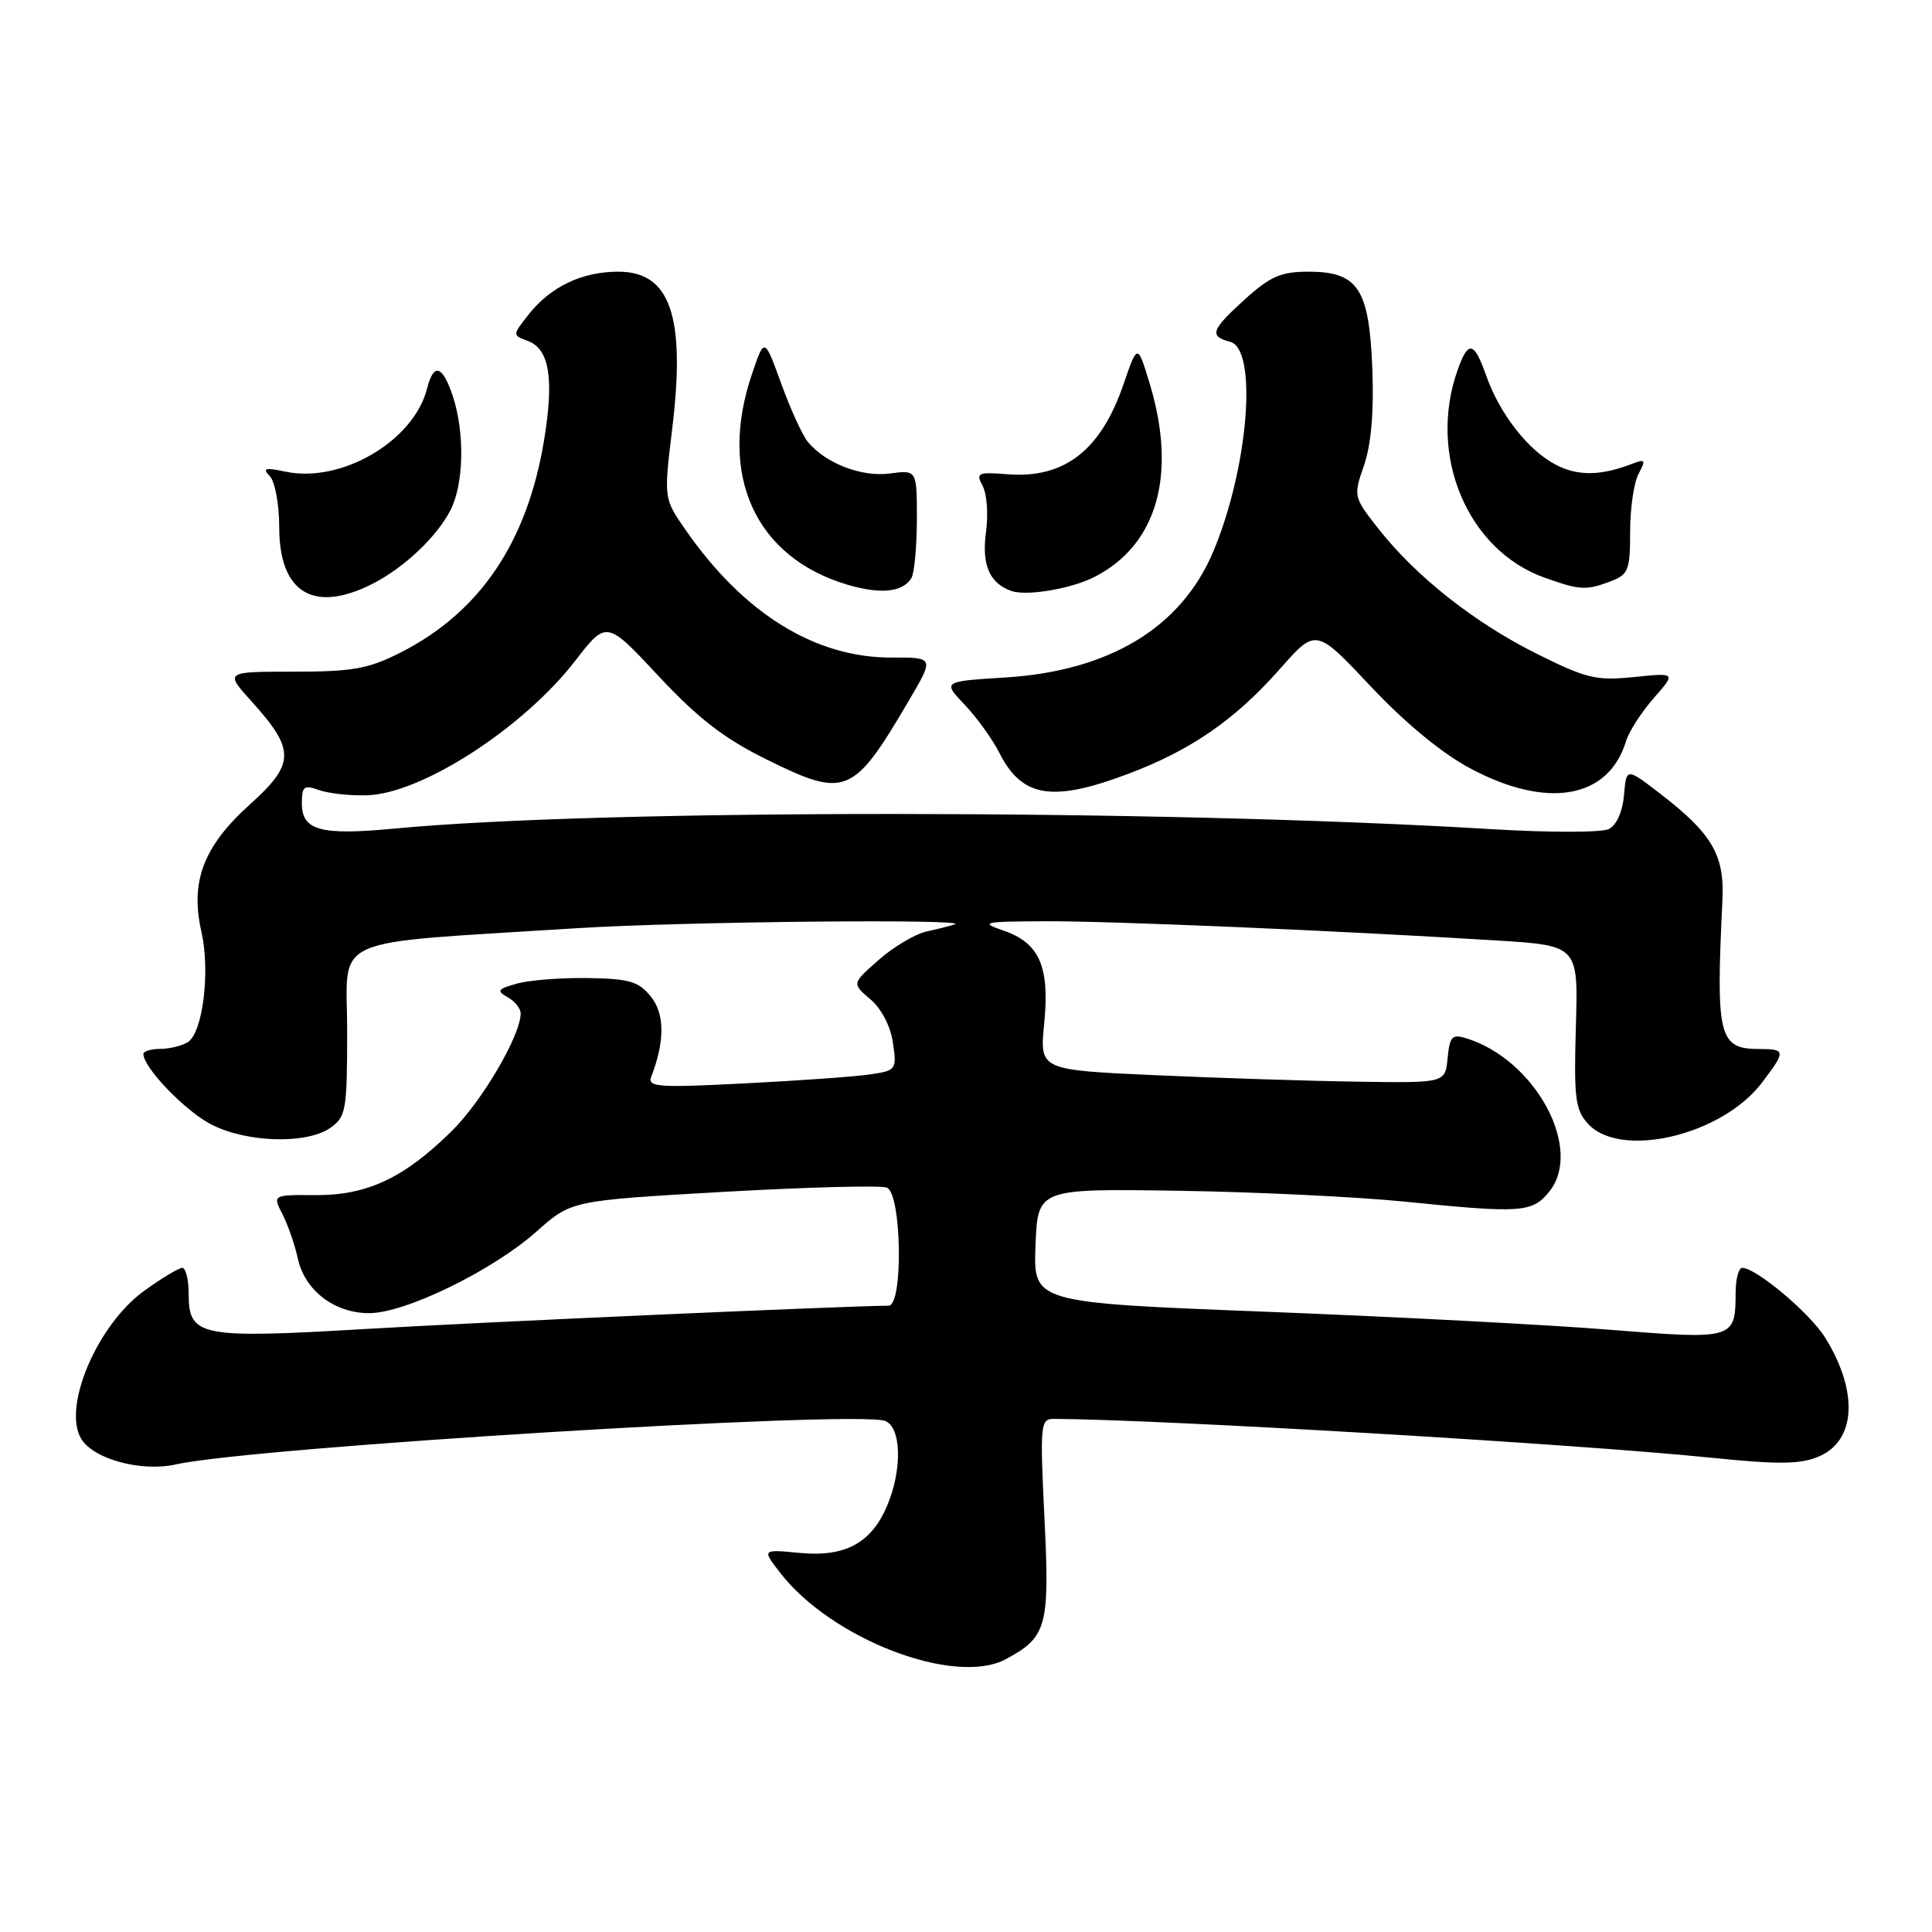 <?xml version="1.0" encoding="UTF-8" standalone="no"?>
<!DOCTYPE svg PUBLIC "-//W3C//DTD SVG 1.1//EN" "http://www.w3.org/Graphics/SVG/1.1/DTD/svg11.dtd" >
<svg xmlns="http://www.w3.org/2000/svg" xmlns:xlink="http://www.w3.org/1999/xlink" version="1.1" viewBox="0 0 256 256">
 <g >
 <path fill="currentColor"
d=" M 133.27 219.85 C 138.71 216.94 139.10 215.55 138.40 201.25 C 137.79 188.74 137.86 188.00 139.63 188.01 C 153.91 188.08 208.83 191.33 226.68 193.15 C 235.56 194.06 238.50 194.04 240.94 193.02 C 245.92 190.96 246.30 184.45 241.86 177.27 C 239.84 174.01 232.71 168.00 230.85 168.00 C 230.38 168.00 229.99 169.46 229.98 171.25 C 229.96 177.47 229.80 177.52 213.32 176.20 C 205.17 175.54 184.65 174.47 167.71 173.81 C 136.92 172.61 136.92 172.61 137.21 165.05 C 137.50 157.50 137.50 157.50 156.00 157.78 C 166.18 157.93 179.68 158.58 186.00 159.21 C 201.62 160.79 203.02 160.69 205.28 157.90 C 209.85 152.26 203.45 140.42 194.32 137.59 C 192.41 136.99 192.09 137.33 191.82 140.20 C 191.50 143.50 191.50 143.50 180.00 143.33 C 173.68 143.24 161.58 142.85 153.12 142.47 C 137.75 141.78 137.75 141.78 138.36 135.64 C 139.11 128.09 137.74 124.94 132.97 123.31 C 129.78 122.21 130.23 122.11 138.50 122.07 C 147.34 122.04 177.01 123.30 198.31 124.62 C 209.13 125.29 209.13 125.29 208.81 136.04 C 208.54 145.47 208.73 147.04 210.40 148.89 C 214.67 153.61 228.11 150.47 233.42 143.52 C 236.66 139.27 236.64 139.00 233.12 139.00 C 227.74 139.00 227.35 137.39 228.23 119.32 C 228.53 113.29 226.88 110.47 219.91 105.11 C 215.50 101.72 215.50 101.72 215.19 105.36 C 215.00 107.53 214.20 109.34 213.19 109.85 C 212.25 110.33 205.26 110.33 197.50 109.86 C 153.76 107.22 79.76 107.18 52.28 109.79 C 42.47 110.72 40.00 110.05 40.00 106.46 C 40.00 104.19 40.28 103.97 42.25 104.68 C 43.49 105.13 46.35 105.45 48.62 105.38 C 55.85 105.18 69.32 96.48 76.21 87.57 C 80.37 82.19 80.37 82.19 87.27 89.59 C 92.50 95.19 95.96 97.86 101.53 100.61 C 112.07 105.82 113.04 105.42 120.45 92.80 C 123.79 87.11 123.79 87.11 118.15 87.13 C 108.04 87.17 98.57 81.32 90.89 70.28 C 87.95 66.07 87.95 66.07 89.06 56.91 C 90.88 41.95 88.85 36.00 81.93 36.00 C 77.10 36.00 72.94 37.99 70.03 41.69 C 67.89 44.41 67.89 44.42 69.91 45.16 C 72.80 46.23 73.44 50.11 72.09 58.34 C 69.86 71.86 63.59 81.13 53.07 86.47 C 48.80 88.63 46.73 89.00 38.92 89.00 C 29.77 89.00 29.77 89.00 33.36 92.97 C 39.14 99.37 39.10 101.20 33.13 106.58 C 26.96 112.12 25.17 116.83 26.69 123.47 C 27.88 128.68 26.88 136.83 24.89 138.09 C 24.13 138.57 22.49 138.98 21.25 138.98 C 20.01 138.99 19.00 139.30 19.00 139.66 C 19.00 141.47 24.58 147.26 28.02 149.01 C 32.74 151.42 40.64 151.64 43.78 149.44 C 45.85 147.99 46.00 147.13 46.00 136.57 C 46.00 123.74 42.90 125.13 76.50 122.99 C 90.35 122.11 128.79 121.73 126.50 122.49 C 125.95 122.67 124.27 123.10 122.77 123.43 C 121.27 123.76 118.42 125.44 116.45 127.18 C 112.87 130.32 112.87 130.32 115.33 132.41 C 116.80 133.66 118.00 135.98 118.32 138.17 C 118.84 141.77 118.77 141.86 115.17 142.38 C 113.15 142.67 105.70 143.20 98.60 143.56 C 87.23 144.14 85.77 144.04 86.29 142.68 C 88.11 137.95 88.09 134.33 86.24 132.05 C 84.62 130.04 83.38 129.68 77.92 129.60 C 74.39 129.54 70.16 129.87 68.51 130.33 C 65.93 131.04 65.76 131.29 67.26 132.13 C 68.22 132.66 69.00 133.64 68.99 134.30 C 68.97 137.22 63.90 145.87 59.89 149.84 C 53.56 156.09 48.65 158.40 41.81 158.36 C 36.11 158.32 36.11 158.32 37.44 160.91 C 38.16 162.33 39.07 164.96 39.46 166.74 C 40.37 170.98 44.30 174.00 48.91 174.00 C 53.71 174.00 65.27 168.36 71.11 163.17 C 75.71 159.08 75.71 159.08 95.86 157.93 C 106.94 157.30 116.68 157.05 117.50 157.36 C 119.48 158.12 119.71 172.99 117.75 173.01 C 111.74 173.06 63.52 175.20 48.40 176.10 C 26.48 177.39 25.00 177.10 25.00 171.46 C 25.00 169.56 24.62 168.00 24.15 168.00 C 23.68 168.00 21.40 169.38 19.08 171.06 C 12.83 175.59 8.19 186.60 10.80 190.71 C 12.50 193.39 18.78 195.06 23.32 194.04 C 33.45 191.77 113.58 186.86 117.28 188.28 C 119.43 189.10 119.58 194.67 117.58 199.45 C 115.49 204.45 112.01 206.35 105.97 205.77 C 100.97 205.29 100.97 205.29 103.35 208.37 C 110.14 217.19 126.52 223.47 133.27 219.85 Z  M 149.49 102.54 C 157.83 99.40 163.68 95.35 169.63 88.60 C 174.37 83.23 174.37 83.23 181.63 90.95 C 186.21 95.82 191.08 99.83 194.84 101.83 C 205.05 107.27 213.15 105.84 215.47 98.18 C 215.86 96.91 217.51 94.35 219.13 92.50 C 222.09 89.14 222.09 89.14 216.52 89.71 C 211.53 90.22 210.22 89.91 203.73 86.68 C 195.46 82.57 187.70 76.46 182.73 70.16 C 179.33 65.85 179.31 65.78 180.74 61.66 C 181.69 58.90 182.06 54.58 181.84 48.85 C 181.42 38.22 179.96 36.00 173.35 36.00 C 169.76 36.00 168.31 36.63 165.00 39.62 C 160.47 43.72 160.17 44.55 163.00 45.29 C 166.70 46.26 165.41 62.10 160.74 73.14 C 156.49 83.17 147.00 88.91 133.22 89.77 C 124.89 90.29 124.89 90.29 127.83 93.39 C 129.45 95.10 131.50 97.94 132.39 99.70 C 135.40 105.68 139.38 106.35 149.49 102.54 Z  M 49.30 77.39 C 53.48 75.28 57.81 71.21 59.67 67.64 C 61.46 64.22 61.61 57.38 60.01 52.52 C 58.64 48.38 57.46 48.03 56.59 51.48 C 54.85 58.41 45.25 64.06 37.85 62.50 C 35.11 61.92 34.73 62.03 35.75 63.09 C 36.44 63.81 37.00 66.86 37.00 69.87 C 37.00 78.53 41.54 81.30 49.30 77.39 Z  M 120.75 76.63 C 121.15 76.01 121.48 72.52 121.49 68.88 C 121.50 62.26 121.50 62.26 117.91 62.74 C 114.17 63.24 109.41 61.41 107.05 58.56 C 106.33 57.69 104.74 54.22 103.52 50.84 C 101.29 44.69 101.29 44.69 99.65 49.53 C 95.09 62.90 100.05 73.86 112.30 77.48 C 116.68 78.77 119.57 78.48 120.75 76.63 Z  M 145.00 76.46 C 153.30 72.24 155.98 62.96 152.37 50.93 C 150.73 45.50 150.73 45.50 148.87 50.92 C 145.85 59.71 141.02 63.44 133.47 62.84 C 129.54 62.53 129.28 62.65 130.21 64.40 C 130.77 65.44 130.97 68.19 130.65 70.51 C 130.06 74.83 131.11 77.28 134.00 78.30 C 136.01 79.02 141.91 78.03 145.00 76.46 Z  M 213.43 77.02 C 215.77 76.14 216.00 75.54 216.00 70.46 C 216.00 67.38 216.50 63.93 217.12 62.78 C 218.10 60.95 218.00 60.79 216.37 61.42 C 212.13 63.06 209.12 63.11 206.19 61.60 C 202.49 59.68 198.73 54.88 196.92 49.75 C 195.31 45.18 194.53 45.05 193.10 49.15 C 189.18 60.38 194.47 72.91 204.66 76.54 C 209.35 78.22 210.18 78.26 213.43 77.02 Z "/>
</g>
</svg>